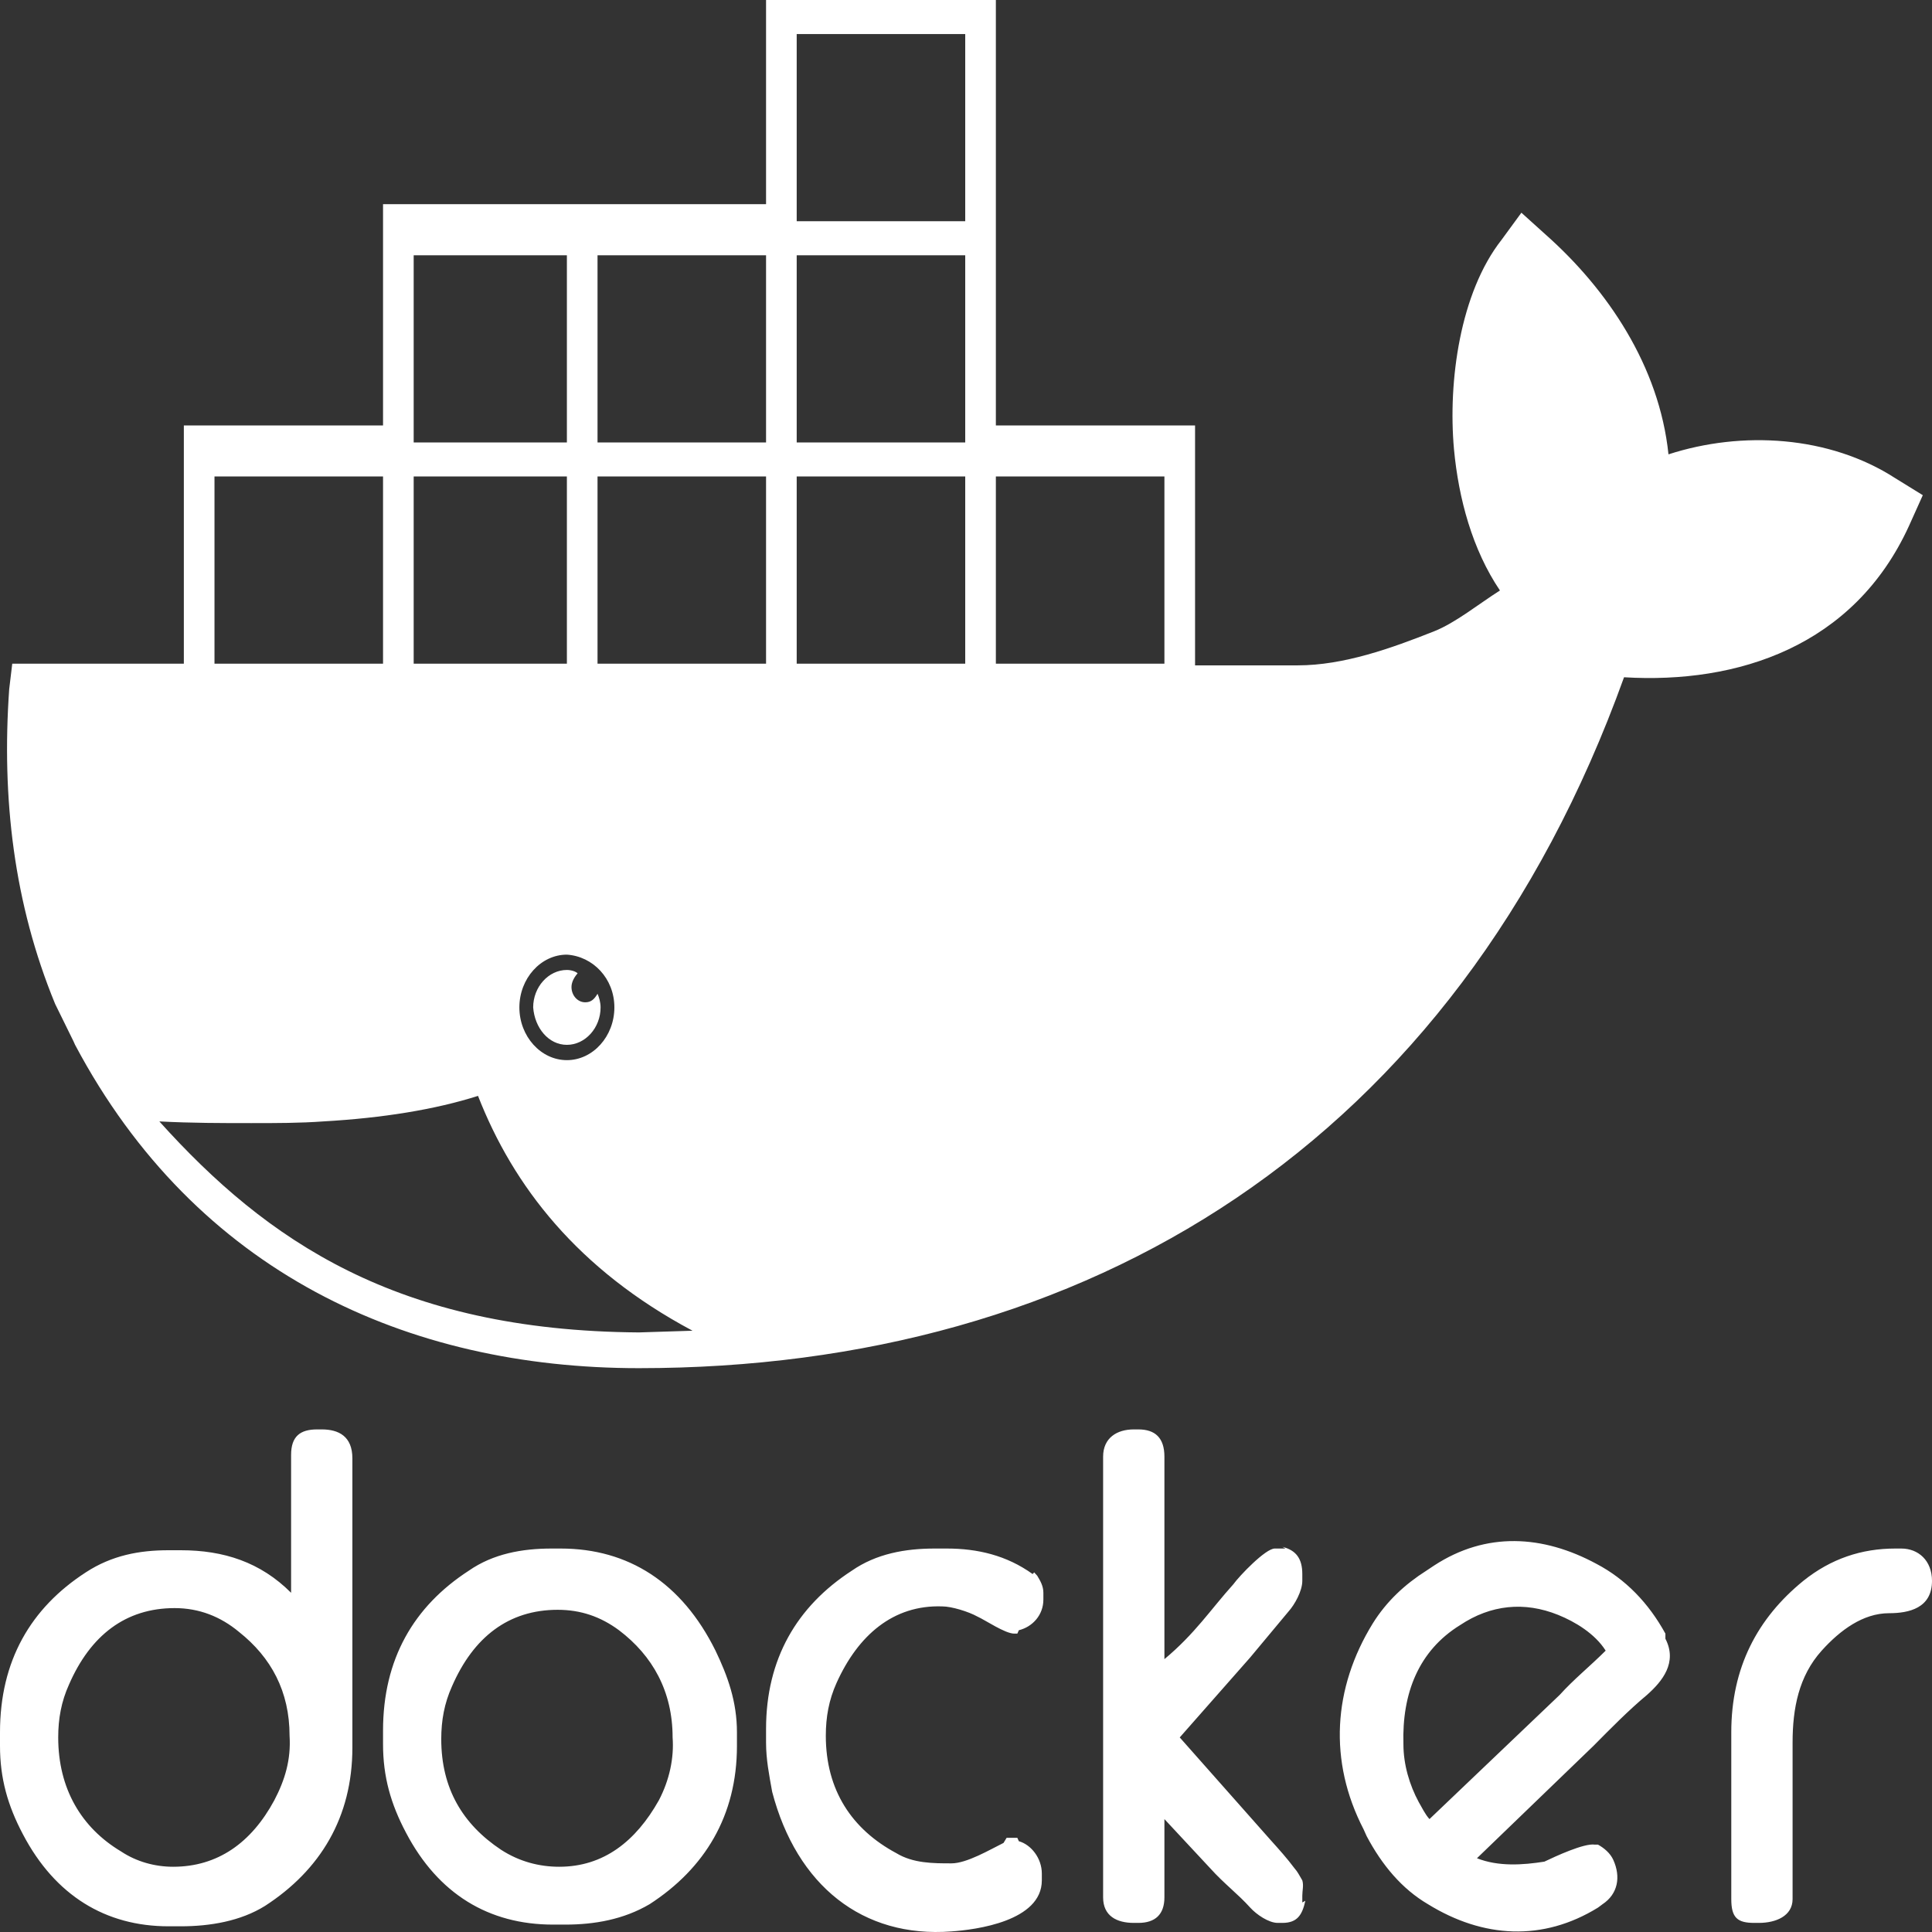 <svg width="100" height="100" viewBox="0 0 100 100" fill="none" xmlns="http://www.w3.org/2000/svg">
<rect x="0" y="0" width="100" height="100" fill="#333333" stroke="none"/>
<path d="M67.407 98.12C67.407 97.856 67.486 97.591 67.407 97.327C67.248 97.063 67.169 96.887 67.01 96.711C66.614 96.182 66.217 95.742 65.742 95.213L61.063 89.929L64.71 85.789L66.693 83.411C67.01 83.058 67.407 82.354 67.407 81.825V81.473C67.407 80.68 67.09 80.24 66.376 80.064L66.534 80.152H65.979C65.504 80.152 64.155 81.561 63.838 82.001C62.649 83.323 61.856 84.556 60.27 85.877V75.396C60.27 74.427 59.794 73.986 58.922 73.986H58.684C57.811 73.986 57.097 74.427 57.097 75.396V98.208C57.097 99.177 57.811 99.529 58.684 99.529H58.922C59.794 99.529 60.27 99.089 60.27 98.208V94.156L62.649 96.711C63.362 97.503 64.076 98.032 64.71 98.737C65.028 99.089 65.662 99.529 66.138 99.529H66.376C67.169 99.529 67.407 99.089 67.565 98.384L67.407 98.472V98.12ZM98.414 80.152H98.097C96.352 80.152 94.766 80.68 93.339 81.825C90.96 83.763 89.611 86.317 89.611 89.664V98.296C89.611 99.265 89.929 99.529 90.801 99.529H91.039C91.911 99.529 92.784 99.177 92.784 98.296V90.193C92.784 88.431 93.101 86.758 94.29 85.437C95.242 84.38 96.431 83.499 97.779 83.499C98.811 83.499 100 83.235 100 81.825C100 80.768 99.286 80.152 98.414 80.152ZM86.201 84.556C85.329 82.97 84.14 81.737 82.633 80.945C79.857 79.447 76.923 79.271 74.227 81.033L73.83 81.297C72.72 82.001 71.768 82.882 71.055 84.027C68.993 87.374 68.755 91.162 70.579 94.685L70.737 95.037C71.531 96.534 72.561 97.768 73.91 98.56C76.764 100.322 79.857 100.498 82.712 98.737L82.95 98.56C83.743 98.032 83.902 97.151 83.505 96.27C83.347 95.918 83.029 95.654 82.712 95.478H82.553C81.998 95.389 80.492 96.094 79.937 96.358C78.826 96.534 77.558 96.623 76.447 96.182L82.474 90.369C83.347 89.488 84.298 88.519 85.25 87.727C86.043 87.022 86.836 86.053 86.201 84.82V84.556ZM80.73 87.727L73.989 94.156C73.751 93.892 73.592 93.54 73.434 93.276C72.958 92.395 72.641 91.338 72.641 90.281C72.561 87.639 73.434 85.437 75.575 84.115C77.161 83.058 78.906 82.882 80.65 83.587C81.523 83.939 82.553 84.556 83.109 85.437C82.316 86.229 81.443 86.934 80.73 87.727ZM16.654 73.986H16.416C15.543 73.986 15.067 74.339 15.067 75.308V82.442C13.481 80.856 11.578 80.24 9.358 80.24H8.723C7.216 80.24 5.789 80.504 4.441 81.385C1.586 83.235 0 85.965 0 89.664V90.369C0 92.043 0.397 93.452 1.19 94.949C2.855 98.12 5.472 99.705 8.723 99.705H9.358C10.864 99.705 12.45 99.441 13.719 98.648C16.574 96.799 18.239 94.068 18.239 90.457V75.484C18.239 74.339 17.526 73.986 16.654 73.986ZM14.195 93.188C13.006 95.389 11.261 96.623 8.961 96.623C8.01 96.623 7.058 96.358 6.265 95.83C4.203 94.597 3.013 92.571 3.013 89.929C3.013 88.96 3.172 88.079 3.569 87.198C4.679 84.644 6.503 83.235 9.04 83.235C10.309 83.235 11.419 83.675 12.371 84.468C14.037 85.789 14.988 87.55 14.988 89.841C15.067 91.074 14.75 92.131 14.195 93.188ZM29.025 80.152H28.549C27.042 80.152 25.535 80.416 24.267 81.297C21.412 83.147 19.826 85.877 19.826 89.576V90.281C19.826 91.954 20.222 93.364 21.015 94.861C22.68 98.032 25.297 99.617 28.628 99.617H29.262C30.769 99.617 32.276 99.353 33.624 98.56C36.479 96.711 38.144 93.98 38.144 90.369V89.664C38.144 88.079 37.669 86.758 37.034 85.437C35.289 81.913 32.514 80.152 29.025 80.152ZM34.1 93.188C32.91 95.301 31.245 96.623 28.945 96.623C27.914 96.623 26.883 96.358 25.932 95.742C23.949 94.421 22.839 92.571 22.839 90.017C22.839 89.048 22.998 88.167 23.394 87.286C24.504 84.732 26.328 83.323 28.866 83.323C30.055 83.323 31.086 83.675 32.038 84.38C33.783 85.701 34.814 87.55 34.814 89.929C34.893 90.986 34.655 92.131 34.1 93.188ZM53.529 81.385L53.45 81.473C52.102 80.504 50.595 80.152 49.009 80.152H48.374C46.868 80.152 45.361 80.416 44.092 81.297C41.237 83.147 39.651 85.877 39.651 89.488V90.193C39.651 91.074 39.81 91.866 39.968 92.747C41.237 97.591 44.647 100.322 49.247 99.97C50.516 99.882 53.925 99.441 53.925 97.327V96.975C53.925 96.182 53.37 95.478 52.736 95.301L52.657 95.125H52.102L51.943 95.389C51.229 95.742 50.04 96.447 49.247 96.447C48.295 96.447 47.264 96.447 46.392 95.918C44.092 94.685 42.744 92.659 42.744 89.841C42.744 88.872 42.903 87.991 43.299 87.11C44.409 84.644 46.233 83.058 48.771 83.147C49.247 83.147 50.119 83.411 50.595 83.675C50.991 83.851 52.022 84.556 52.498 84.556H52.657L52.736 84.38C53.45 84.204 54.005 83.587 54.005 82.794V82.442C54.005 82.09 53.846 81.825 53.688 81.561L53.529 81.385ZM3.807 53.904L3.886 54.081C10.151 65.883 21.094 70.816 33.069 70.816C56.225 70.816 75.337 59.277 84.06 35.055C89.929 35.408 95.956 33.47 98.811 27.216L99.524 25.631L98.097 24.75C94.687 22.548 90.166 22.284 86.36 23.517C85.884 18.937 83.188 14.973 80.016 12.155L78.747 11.01L77.716 12.419C75.575 15.15 74.941 19.73 75.258 23.253C75.496 25.807 76.209 28.45 77.637 30.563C76.527 31.268 75.337 32.237 74.227 32.677C72.006 33.558 69.548 34.439 67.169 34.439H61.856V22.02H51.546V0H39.651V10.569H19.826V22.02H9.516V34.351H0.634L0.476 35.672C0.079 41.309 0.714 46.77 2.855 51.967L3.807 53.904ZM51.546 24.662H60.27V34.351H51.546V24.662ZM41.237 1.762H49.96V11.45H41.237V1.762ZM41.237 13.212H49.96V22.901H41.237V13.212ZM41.237 24.662H49.96V34.351H41.237V24.662ZM30.928 13.212H39.651V22.901H30.928V13.212ZM30.928 24.662H39.651V34.351H30.928V24.662ZM31.8 52.143C31.8 53.64 30.69 54.873 29.342 54.873C27.994 54.873 26.883 53.64 26.883 52.143C26.883 50.645 27.994 49.412 29.342 49.412C30.69 49.5 31.8 50.645 31.8 52.143ZM21.412 13.212H29.342V22.901H21.412V13.212ZM21.412 24.662H29.342V34.351H21.412V24.662ZM11.102 24.662H19.826V34.351H11.102V24.662ZM13.006 58.132C14.274 58.132 15.543 58.132 16.733 58.044C19.826 57.868 22.522 57.428 24.742 56.723C26.566 61.391 29.897 65.707 35.845 68.878L33.069 68.966C20.539 68.878 13.799 64.21 8.247 58.044C9.913 58.132 11.499 58.132 13.006 58.132ZM29.342 54.081C30.293 54.081 31.086 53.2 31.086 52.143C31.086 51.879 31.007 51.614 30.928 51.438C30.769 51.702 30.611 51.879 30.293 51.879C29.897 51.879 29.58 51.526 29.58 51.086C29.58 50.822 29.738 50.557 29.897 50.381C29.818 50.293 29.58 50.205 29.342 50.205C28.39 50.205 27.597 51.086 27.597 52.143C27.676 53.2 28.39 54.081 29.342 54.081Z" fill="white"/>
</svg>
